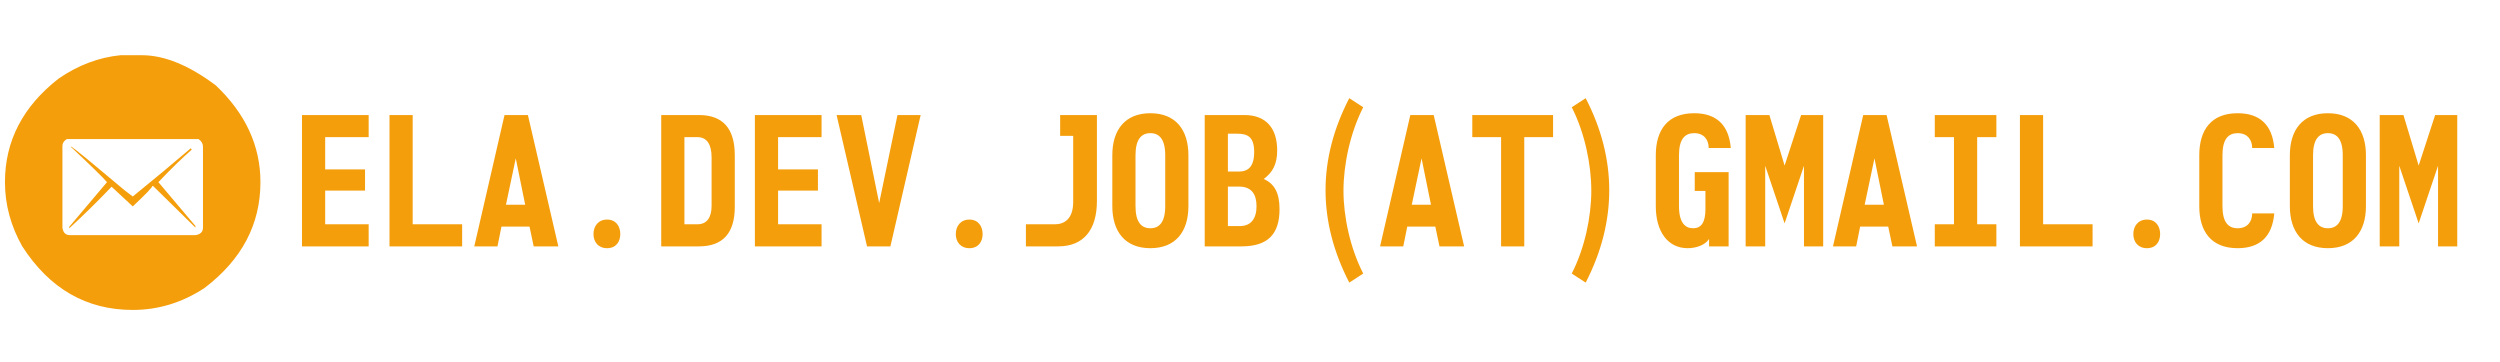 <svg version="1.1" xmlns="http://www.w3.org/2000/svg" xmlns:xlink="http://www.w3.org/1999/xlink" width="690" height="100" viewBox="0 0 690 100"><defs/><g><g><path fill="rgb(245,158,11)" stroke="none" paint-order="stroke fill markers" d=" M 33.291 15.236 L 39.136 15.236 Q 48.467 15.236 59.575 23.576 L 59.575 23.576 Q 71.88 35.266 71.88 50.271 L 71.88 50.271 Q 71.88 67.771 56.431 79.494 L 56.431 79.494 Q 47.202 85.544 36.641 85.544 L 36.641 85.544 Q 17.466 85.544 6.152 68.01 L 6.152 68.01 Q 1.367 59.533 1.367 50.271 L 1.367 50.271 Q 1.367 33.249 16.167 21.696 L 16.167 21.696 Q 24.268 16.125 33.291 15.236 L 33.291 15.236 Z M 17.227 40.256 L 17.227 40.256 L 17.227 62.814 Q 17.5 64.899 19.312 64.899 L 19.312 64.899 L 53.936 64.899 Q 56.021 64.592 56.021 62.814 L 56.021 62.814 L 56.021 40.495 Q 56.021 39.23 54.79 38.376 L 54.79 38.376 L 18.457 38.376 Q 17.227 39.128 17.227 40.256 Z M 19.517 40.495 L 19.517 40.495 L 19.722 40.495 Q 21.704 41.828 32.231 50.715 L 32.231 50.715 Q 34.419 52.629 36.641 54.235 L 36.641 54.235 Q 45.527 47.023 52.671 40.905 L 52.671 40.905 L 52.91 41.315 Q 48.979 44.733 43.716 50.271 L 43.716 50.271 L 53.936 62.37 L 53.936 62.814 L 42.246 51.33 L 42.041 51.33 Q 42.041 51.911 36.641 56.97 L 36.641 56.97 L 30.796 51.535 Q 25.054 57.551 19.106 63.02 L 19.106 63.02 L 19.106 62.609 L 29.531 50.271 Q 27.891 48.356 19.517 40.495 Z" fill-opacity="1"/></g><g><path fill="rgb(245,158,11)" stroke="none" paint-order="stroke fill markers" d=" M 101.75 61.9 L 89.75 61.9 L 89.75 52.6 L 100.75 52.6 L 100.75 46.75 L 89.75 46.75 L 89.75 37.85 L 101.75 37.85 L 101.75 31.75 L 83.35 31.75 L 83.35 68 L 101.75 68 Z M 127.55 61.9 L 113.9 61.9 L 113.9 31.75 L 107.5 31.75 L 107.5 68 L 127.55 68 Z M 147.3 68 L 154.1 68 L 145.7 31.75 L 139.25 31.75 L 130.9 68 L 137.3 68 L 138.4 62.55 L 146.15 62.55 Z M 142.35 43.7 L 144.95 56.5 L 139.65 56.5 Z M 171.2 64.6 C 171.2 62.45 170 60.6 167.55 60.6 C 165.1 60.6 163.8 62.45 163.8 64.6 C 163.8 66.75 165.1 68.5 167.55 68.5 C 170 68.5 171.2 66.75 171.2 64.6 Z M 202.8 42.85 C 202.8 35.45 199.5 31.75 192.9 31.75 L 182.5 31.75 L 182.5 68 L 192.9 68 C 199.5 68 202.8 64.35 202.8 57.1 Z M 196.4 56.75 C 196.4 60.05 195.1 61.9 192.5 61.9 L 188.9 61.9 L 188.9 37.85 L 192.5 37.85 C 195.1 37.85 196.4 39.85 196.4 43.45 Z M 226.75 61.9 L 214.75 61.9 L 214.75 52.6 L 225.75 52.6 L 225.75 46.75 L 214.75 46.75 L 214.75 37.85 L 226.75 37.85 L 226.75 31.75 L 208.35 31.75 L 208.35 68 L 226.75 68 Z M 242.65 56.05 L 237.7 31.75 L 230.9 31.75 L 239.3 68 L 245.75 68 L 254.1 31.75 L 247.7 31.75 Z M 271.2 64.6 C 271.2 62.45 270 60.6 267.55 60.6 C 265.1 60.6 263.8 62.45 263.8 64.6 C 263.8 66.75 265.1 68.5 267.55 68.5 C 270 68.5 271.2 66.75 271.2 64.6 Z M 302.75 31.75 L 292.6 31.75 L 292.6 37.5 L 296.2 37.5 L 296.2 55.75 C 296.2 60.45 293.7 61.9 291.2 61.9 L 283.15 61.9 L 283.15 68 L 292.05 68 C 299.2 68 302.75 63.3 302.75 55.45 Z M 317.5 63 C 315.05 63 313.4 61.35 313.4 56.9 L 313.4 42.85 C 313.4 38.4 315.05 36.75 317.5 36.75 C 319.95 36.75 321.6 38.4 321.6 42.85 L 321.6 56.9 C 321.6 61.35 319.95 63 317.5 63 Z M 317.5 68.5 C 324.45 68.5 328 63.95 328 56.9 L 328 42.85 C 328 35.8 324.45 31.25 317.5 31.25 C 310.55 31.25 307 35.8 307 42.85 L 307 56.9 C 307 63.95 310.55 68.5 317.5 68.5 Z M 353.15 57.75 C 353.15 53.3 351.8 50.75 348.8 49.4 C 351.3 47.5 352.5 45.3 352.5 41.5 C 352.5 35.4 349.45 31.75 343.45 31.75 L 332.5 31.75 L 332.5 68 L 342.65 68 C 349.85 68 353.15 64.7 353.15 57.75 Z M 346.15 41.95 C 346.15 46 344.5 47.35 341.9 47.35 L 338.9 47.35 L 338.9 36.9 L 341.45 36.9 C 344.35 36.9 346.15 37.75 346.15 41.95 Z M 346.8 56.9 C 346.8 60.35 345.25 62.4 342.2 62.4 L 338.9 62.4 L 338.9 51.5 L 342 51.5 C 345.4 51.5 346.8 53.6 346.8 56.9 Z M 372.4 27.1 C 368.05 35.5 365.85 44 365.85 52.5 C 365.85 61.05 368.05 69.55 372.4 78 L 376.25 75.5 C 372.65 68.5 370.8 59.8 370.8 52.65 C 370.8 45.4 372.65 36.65 376.25 29.6 Z M 397.3 68 L 404.1 68 L 395.7 31.75 L 389.25 31.75 L 380.9 68 L 387.3 68 L 388.4 62.55 L 396.15 62.55 Z M 392.35 43.7 L 394.95 56.5 L 389.65 56.5 Z M 428.65 31.75 L 406.35 31.75 L 406.35 37.85 L 414.3 37.85 L 414.3 68 L 420.7 68 L 420.7 37.85 L 428.65 37.85 Z M 433.8 29.6 C 437.4 36.65 439.2 45.4 439.2 52.65 C 439.2 59.8 437.4 68.5 433.8 75.5 L 437.65 78 C 442 69.55 444.15 61.05 444.15 52.5 C 444.15 44 442 35.5 437.65 27.1 Z M 477.1 47.5 L 467.75 47.5 L 467.75 52.7 L 470.7 52.7 L 470.7 57.75 C 470.7 61.45 469.5 63 467.3 63 C 465.1 63 463.4 61.45 463.4 56.9 L 463.4 42.85 C 463.4 38.35 465.05 36.75 467.6 36.75 C 470.3 36.75 471.6 38.6 471.6 40.85 L 477.7 40.85 C 477.15 34.45 473.7 31.25 467.6 31.25 C 460.25 31.25 457 35.9 457 42.85 L 457 56.9 C 457 63.9 460.3 68.5 465.8 68.5 C 468.35 68.5 470.75 67.5 471.7 65.95 L 471.7 68 L 477.1 68 Z M 503.2 31.75 L 497.1 31.75 L 492.55 45.7 L 488.35 31.75 L 481.8 31.75 L 481.8 68 L 487.2 68 L 487.2 45.75 L 492.55 61.65 L 497.9 45.75 L 497.9 68 L 503.2 68 Z M 522.3 68 L 529.1 68 L 520.7 31.75 L 514.25 31.75 L 505.9 68 L 512.3 68 L 513.4 62.55 L 521.15 62.55 Z M 517.35 43.7 L 519.95 56.5 L 514.65 56.5 Z M 534 37.85 L 539.3 37.85 L 539.3 61.9 L 534 61.9 L 534 68 L 551 68 L 551 61.9 L 545.7 61.9 L 545.7 37.85 L 551 37.85 L 551 31.75 L 534 31.75 Z M 577.55 61.9 L 563.9 61.9 L 563.9 31.75 L 557.5 31.75 L 557.5 68 L 577.55 68 Z M 596.2 64.6 C 596.2 62.45 595 60.6 592.55 60.6 C 590.1 60.6 588.8 62.45 588.8 64.6 C 588.8 66.75 590.1 68.5 592.55 68.5 C 595 68.5 596.2 66.75 596.2 64.6 Z M 617.6 31.25 C 610.25 31.25 607 35.9 607 42.85 L 607 56.9 C 607 63.85 610.25 68.5 617.6 68.5 C 623.7 68.5 627.15 65.3 627.7 58.9 L 621.6 58.9 C 621.6 61.15 620.3 63 617.6 63 C 615.05 63 613.4 61.4 613.4 56.9 L 613.4 42.85 C 613.4 38.35 615.05 36.75 617.6 36.75 C 620.3 36.75 621.6 38.6 621.6 40.85 L 627.7 40.85 C 627.15 34.45 623.7 31.25 617.6 31.25 Z M 642.5 63 C 640.05 63 638.4 61.35 638.4 56.9 L 638.4 42.85 C 638.4 38.4 640.05 36.75 642.5 36.75 C 644.95 36.75 646.6 38.4 646.6 42.85 L 646.6 56.9 C 646.6 61.35 644.95 63 642.5 63 Z M 642.5 68.5 C 649.45 68.5 653 63.95 653 56.9 L 653 42.85 C 653 35.8 649.45 31.25 642.5 31.25 C 635.55 31.25 632 35.8 632 42.85 L 632 56.9 C 632 63.95 635.55 68.5 642.5 68.5 Z M 678.2 31.75 L 672.1 31.75 L 667.55 45.7 L 663.35 31.75 L 656.8 31.75 L 656.8 68 L 662.2 68 L 662.2 45.75 L 667.55 61.65 L 672.9 45.75 L 672.9 68 L 678.2 68 Z" fill-opacity="1"/></g></g></svg>